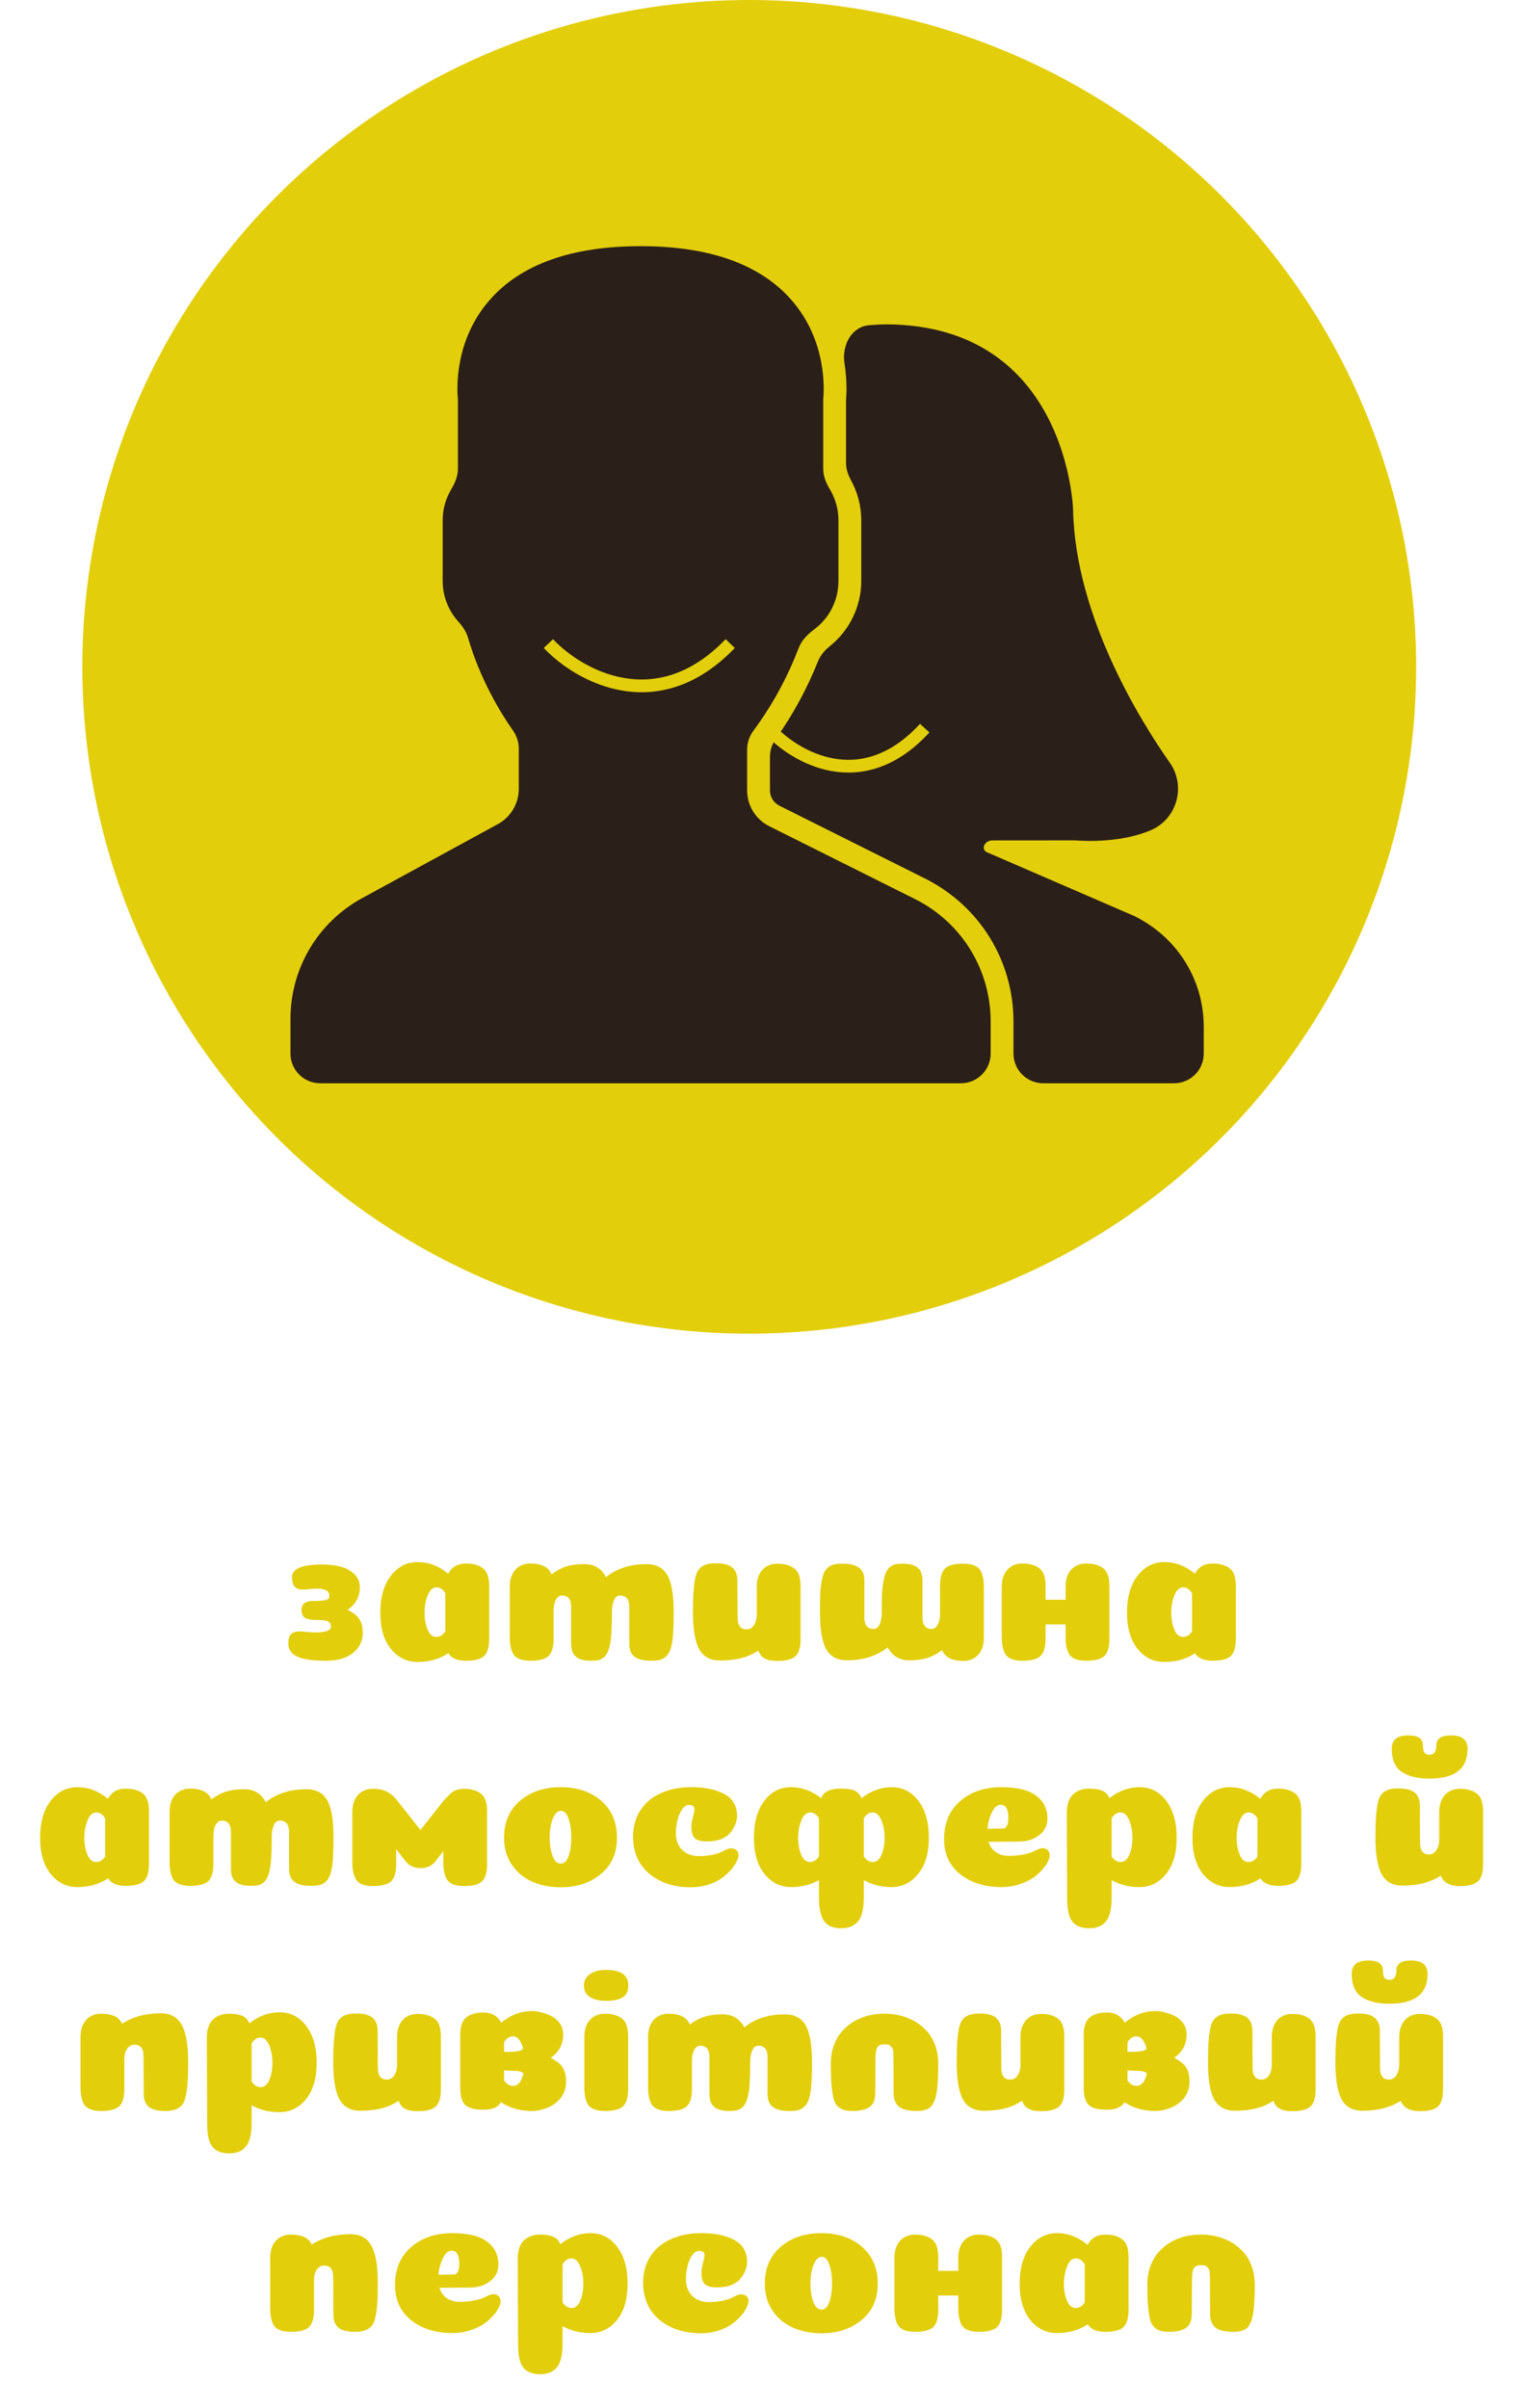 <svg width="359" height="567" viewBox="0 0 359 567" fill="none" xmlns="http://www.w3.org/2000/svg">
<path d="M77.518 375.64C77.518 375.96 77.486 376.184 77.422 376.312C77.326 376.472 76.99 376.616 76.414 376.744C75.838 376.872 74.942 376.936 73.726 376.936C71.902 376.936 70.99 377.624 70.99 379C70.99 379.928 71.262 380.568 71.806 380.92C72.35 381.24 73.278 381.4 74.59 381.4C75.23 381.4 75.774 381.432 76.222 381.496C76.638 381.528 76.974 381.608 77.23 381.736C77.486 381.896 77.662 382.072 77.758 382.264C77.854 382.456 77.902 382.696 77.902 382.984C77.902 383.88 76.686 384.328 74.254 384.328C73.806 384.328 73.166 384.296 72.334 384.232C71.47 384.136 70.83 384.088 70.414 384.088C69.614 384.088 68.99 384.296 68.542 384.712C68.094 385.096 67.87 385.864 67.87 387.016C67.87 388.36 68.574 389.368 69.982 390.04C71.358 390.68 73.662 391 76.894 391C79.486 391 81.55 390.392 83.086 389.176C84.622 387.96 85.39 386.376 85.39 384.424C85.39 383.464 85.262 382.664 85.006 382.024C84.75 381.352 84.382 380.808 83.902 380.392C83.422 379.944 82.734 379.48 81.838 379C83.758 377.688 84.718 375.912 84.718 373.672C84.718 372.104 83.966 370.824 82.462 369.832C80.99 368.84 78.75 368.344 75.742 368.344C71.07 368.344 68.734 369.336 68.734 371.32C68.734 373.272 69.534 374.248 71.134 374.248C71.454 374.248 71.982 374.216 72.718 374.152C73.454 374.056 74.03 374.008 74.446 374.008C76.494 374.008 77.518 374.552 77.518 375.64ZM98.308 391.288C95.78 391.288 93.684 390.264 92.02 388.216C90.356 386.136 89.524 383.304 89.524 379.72C89.524 376.072 90.34 373.176 91.972 371.032C93.636 368.856 95.748 367.768 98.308 367.768C100.9 367.768 103.3 368.68 105.508 370.504C106.372 368.904 107.764 368.104 109.684 368.104C111.412 368.104 112.756 368.488 113.716 369.256C114.676 369.992 115.156 371.368 115.156 373.384V385.864C115.156 387.784 114.756 389.128 113.956 389.896C113.156 390.632 111.748 391 109.732 391C107.62 391 106.228 390.408 105.556 389.224C103.508 390.6 101.092 391.288 98.308 391.288ZM104.836 375.112C104.292 374.184 103.588 373.72 102.724 373.72C101.892 373.72 101.22 374.328 100.708 375.544C100.196 376.76 99.94 378.152 99.94 379.72C99.94 381.192 100.18 382.504 100.66 383.656C101.14 384.808 101.812 385.384 102.676 385.384C103.572 385.384 104.292 384.952 104.836 384.088V375.112ZM148.133 378.328C148.133 376.536 147.413 375.64 145.973 375.64C145.333 375.64 144.853 376.008 144.533 376.744C144.213 377.48 144.053 378.408 144.053 379.528C144.053 381.224 144.021 382.632 143.957 383.752C143.925 384.872 143.829 385.88 143.669 386.776C143.509 387.672 143.317 388.376 143.093 388.888C142.869 389.4 142.565 389.832 142.181 390.184C141.797 390.504 141.365 390.728 140.885 390.856C140.405 390.952 139.797 391 139.061 391C137.941 391 137.029 390.84 136.325 390.52C135.653 390.2 135.173 389.752 134.885 389.176C134.597 388.6 134.453 387.88 134.453 387.016V378.328C134.453 376.536 133.733 375.64 132.293 375.64C131.717 375.64 131.237 375.976 130.853 376.648C130.501 377.288 130.325 378.136 130.325 379.192V385.864C130.325 387.784 129.925 389.128 129.125 389.896C128.325 390.632 126.917 391 124.901 391C123.013 391 121.717 390.568 121.013 389.704C120.341 388.808 120.005 387.352 120.005 385.336V373.528C120.005 371.896 120.437 370.584 121.301 369.592C122.197 368.6 123.381 368.104 124.853 368.104C127.477 368.104 129.141 368.952 129.845 370.648C131.061 369.752 132.245 369.128 133.397 368.776C134.581 368.424 135.957 368.248 137.525 368.248C139.893 368.248 141.605 369.272 142.661 371.32C142.821 371.192 142.981 371.064 143.141 370.936C145.605 369.144 148.629 368.248 152.213 368.248C154.485 368.248 156.117 369.112 157.109 370.84C158.101 372.568 158.597 375.464 158.597 379.528C158.597 381.224 158.565 382.632 158.501 383.752C158.469 384.872 158.373 385.88 158.213 386.776C158.053 387.672 157.845 388.376 157.589 388.888C157.365 389.4 157.029 389.832 156.581 390.184C156.165 390.504 155.685 390.728 155.141 390.856C154.629 390.952 153.973 391 153.173 391C151.957 391 150.965 390.84 150.197 390.52C149.461 390.2 148.933 389.752 148.613 389.176C148.293 388.6 148.133 387.88 148.133 387.016V378.328ZM173.634 380.872C173.634 382.696 174.338 383.608 175.746 383.608C176.226 383.608 176.642 383.464 176.994 383.176C177.378 382.856 177.666 382.424 177.858 381.88C178.05 381.336 178.146 380.712 178.146 380.008V373.576C178.146 372.488 178.338 371.544 178.722 370.744C179.106 369.912 179.666 369.272 180.402 368.824C181.138 368.376 182.002 368.152 182.994 368.152C184.722 368.152 186.066 368.536 187.026 369.304C187.986 370.04 188.466 371.416 188.466 373.432V385.912C188.466 387.864 188.066 389.208 187.266 389.944C186.466 390.68 185.058 391.048 183.042 391.048C182.178 391.048 181.442 390.968 180.834 390.808C180.226 390.616 179.73 390.344 179.346 389.992C178.994 389.64 178.722 389.176 178.53 388.6C177.218 389.464 175.826 390.072 174.354 390.424C172.914 390.776 171.298 390.952 169.506 390.952C167.234 390.952 165.602 390.072 164.61 388.312C163.618 386.52 163.122 383.592 163.122 379.528C163.122 377.512 163.17 375.88 163.266 374.632C163.362 373.352 163.506 372.264 163.698 371.368C163.922 370.44 164.242 369.752 164.658 369.304C165.106 368.856 165.618 368.536 166.194 368.344C166.802 368.152 167.586 368.056 168.546 368.056C170.338 368.056 171.618 368.392 172.386 369.064C173.186 369.736 173.586 370.744 173.586 372.088L173.634 380.872ZM203.49 372.136C203.49 371.272 203.33 370.552 203.01 369.976C202.69 369.4 202.146 368.952 201.378 368.632C200.642 368.312 199.666 368.152 198.45 368.152C197.65 368.152 196.978 368.2 196.434 368.296C195.922 368.424 195.442 368.648 194.994 368.968C194.578 369.32 194.242 369.752 193.986 370.264C193.762 370.776 193.57 371.48 193.41 372.376C193.25 373.272 193.138 374.28 193.074 375.4C193.042 376.52 193.026 377.928 193.026 379.624C193.026 383.688 193.522 386.584 194.514 388.312C195.506 390.04 197.138 390.904 199.41 390.904C202.994 390.904 206.018 390.008 208.482 388.216L208.962 387.832C210.018 389.88 211.73 390.904 214.098 390.904C215.666 390.904 217.026 390.728 218.178 390.376C219.362 390.024 220.562 389.4 221.778 388.504C222.482 390.2 224.146 391.048 226.77 391.048C228.242 391.048 229.426 390.552 230.322 389.56C231.186 388.568 231.618 387.256 231.618 385.624V373.816C231.618 371.8 231.282 370.344 230.61 369.448C229.906 368.584 228.61 368.152 226.722 368.152C224.706 368.152 223.298 368.52 222.498 369.256C221.698 370.024 221.298 371.368 221.298 373.288V379.96C221.298 381.016 221.106 381.88 220.722 382.552C220.37 383.192 219.906 383.512 219.33 383.512C217.89 383.512 217.17 382.616 217.17 380.824V372.136C217.17 371.272 217.026 370.552 216.738 369.976C216.45 369.4 215.97 368.952 215.298 368.632C214.594 368.312 213.682 368.152 212.562 368.152C211.826 368.152 211.218 368.2 210.738 368.296C210.258 368.424 209.826 368.648 209.442 368.968C209.058 369.32 208.754 369.752 208.53 370.264C208.306 370.776 208.114 371.48 207.954 372.376C207.794 373.272 207.682 374.28 207.618 375.4C207.586 376.52 207.57 377.928 207.57 379.624C207.57 380.744 207.41 381.672 207.09 382.408C206.77 383.144 206.29 383.512 205.65 383.512C204.21 383.512 203.49 382.616 203.49 380.824V372.136ZM259.727 369.256C258.767 368.488 257.423 368.104 255.695 368.104C254.223 368.104 253.039 368.6 252.143 369.592C251.279 370.584 250.847 371.896 250.847 373.528V376.648H246.143V373.384C246.143 371.368 245.663 369.992 244.703 369.256C243.743 368.488 242.399 368.104 240.671 368.104C239.199 368.104 238.015 368.6 237.119 369.592C236.255 370.584 235.823 371.896 235.823 373.528V385.336C235.823 387.352 236.159 388.808 236.831 389.704C237.535 390.568 238.831 391 240.719 391C242.735 391 244.143 390.632 244.943 389.896C245.743 389.128 246.143 387.784 246.143 385.864V382.456H250.847V385.336C250.847 387.352 251.183 388.808 251.855 389.704C252.559 390.568 253.855 391 255.743 391C257.759 391 259.167 390.632 259.967 389.896C260.767 389.128 261.167 387.784 261.167 385.864V373.384C261.167 371.368 260.687 369.992 259.727 369.256ZM274.089 391.288C271.561 391.288 269.465 390.264 267.801 388.216C266.137 386.136 265.305 383.304 265.305 379.72C265.305 376.072 266.121 373.176 267.753 371.032C269.417 368.856 271.529 367.768 274.089 367.768C276.681 367.768 279.081 368.68 281.289 370.504C282.153 368.904 283.545 368.104 285.465 368.104C287.193 368.104 288.537 368.488 289.497 369.256C290.457 369.992 290.937 371.368 290.937 373.384V385.864C290.937 387.784 290.537 389.128 289.737 389.896C288.937 390.632 287.529 391 285.513 391C283.401 391 282.009 390.408 281.337 389.224C279.289 390.6 276.873 391.288 274.089 391.288ZM280.617 375.112C280.073 374.184 279.369 373.72 278.505 373.72C277.673 373.72 277.001 374.328 276.489 375.544C275.977 376.76 275.721 378.152 275.721 379.72C275.721 381.192 275.961 382.504 276.441 383.656C276.921 384.808 277.593 385.384 278.457 385.384C279.353 385.384 280.073 384.952 280.617 384.088V375.112ZM18.222 444.288C15.694 444.288 13.598 443.264 11.934 441.216C10.27 439.136 9.438 436.304 9.438 432.72C9.438 429.072 10.254 426.176 11.886 424.032C13.55 421.856 15.662 420.768 18.222 420.768C20.814 420.768 23.214 421.68 25.422 423.504C26.286 421.904 27.678 421.104 29.598 421.104C31.326 421.104 32.67 421.488 33.63 422.256C34.59 422.992 35.07 424.368 35.07 426.384V438.864C35.07 440.784 34.67 442.128 33.87 442.896C33.07 443.632 31.662 444 29.646 444C27.534 444 26.142 443.408 25.47 442.224C23.422 443.6 21.006 444.288 18.222 444.288ZM24.75 428.112C24.206 427.184 23.502 426.72 22.638 426.72C21.806 426.72 21.134 427.328 20.622 428.544C20.11 429.76 19.854 431.152 19.854 432.72C19.854 434.192 20.094 435.504 20.574 436.656C21.054 437.808 21.726 438.384 22.59 438.384C23.486 438.384 24.206 437.952 24.75 437.088V428.112ZM68.047 431.328C68.047 429.536 67.327 428.64 65.887 428.64C65.247 428.64 64.767 429.008 64.447 429.744C64.127 430.48 63.967 431.408 63.967 432.528C63.967 434.224 63.935 435.632 63.871 436.752C63.839 437.872 63.743 438.88 63.583 439.776C63.423 440.672 63.231 441.376 63.007 441.888C62.783 442.4 62.479 442.832 62.095 443.184C61.711 443.504 61.279 443.728 60.799 443.856C60.319 443.952 59.711 444 58.975 444C57.855 444 56.943 443.84 56.239 443.52C55.567 443.2 55.087 442.752 54.799 442.176C54.511 441.6 54.367 440.88 54.367 440.016V431.328C54.367 429.536 53.647 428.64 52.207 428.64C51.631 428.64 51.151 428.976 50.767 429.648C50.415 430.288 50.239 431.136 50.239 432.192V438.864C50.239 440.784 49.839 442.128 49.039 442.896C48.239 443.632 46.831 444 44.815 444C42.927 444 41.631 443.568 40.927 442.704C40.255 441.808 39.919 440.352 39.919 438.336V426.528C39.919 424.896 40.351 423.584 41.215 422.592C42.111 421.6 43.295 421.104 44.767 421.104C47.391 421.104 49.055 421.952 49.759 423.648C50.975 422.752 52.159 422.128 53.311 421.776C54.495 421.424 55.871 421.248 57.439 421.248C59.807 421.248 61.519 422.272 62.575 424.32C62.735 424.192 62.895 424.064 63.055 423.936C65.519 422.144 68.543 421.248 72.127 421.248C74.399 421.248 76.031 422.112 77.023 423.84C78.015 425.568 78.511 428.464 78.511 432.528C78.511 434.224 78.479 435.632 78.415 436.752C78.383 437.872 78.287 438.88 78.127 439.776C77.967 440.672 77.759 441.376 77.503 441.888C77.279 442.4 76.943 442.832 76.495 443.184C76.079 443.504 75.599 443.728 75.055 443.856C74.543 443.952 73.887 444 73.087 444C71.871 444 70.879 443.84 70.111 443.52C69.375 443.2 68.847 442.752 68.527 442.176C68.207 441.6 68.047 440.88 68.047 440.016V431.328ZM113.228 422.304C112.268 421.536 110.924 421.152 109.196 421.152C107.724 421.152 106.556 421.648 105.692 422.64L105.452 422.928C104.94 423.312 104.3 424.032 103.532 425.088L98.972 430.848L94.364 424.992C93.948 424.448 93.58 423.984 93.26 423.6C92.94 423.216 92.62 422.896 92.3 422.64L91.916 422.352L91.82 422.304C90.86 421.536 89.516 421.152 87.788 421.152C86.316 421.152 85.132 421.648 84.236 422.64C83.372 423.632 82.94 424.944 82.94 426.576V438.384C82.94 440.4 83.292 441.856 83.996 442.752C84.668 443.616 85.948 444.048 87.836 444.048C89.852 444.048 91.26 443.68 92.06 442.944C92.86 442.176 93.26 440.832 93.26 438.912V435.36L95.372 438.096C96.236 439.216 97.42 439.792 98.924 439.824C100.524 439.856 101.756 439.28 102.62 438.096L104.348 435.84V438.384C104.348 440.4 104.7 441.856 105.404 442.752C106.076 443.616 107.356 444.048 109.244 444.048C111.26 444.048 112.668 443.68 113.468 442.944C114.268 442.176 114.668 440.832 114.668 438.912V426.432C114.668 424.416 114.188 423.04 113.228 422.304ZM134.493 432.624C134.493 430.96 134.285 429.504 133.869 428.256C133.453 426.976 132.845 426.336 132.045 426.336C131.501 426.336 131.021 426.656 130.605 427.296C130.189 427.936 129.885 428.72 129.693 429.648C129.501 430.576 129.405 431.568 129.405 432.624C129.405 434.256 129.629 435.696 130.077 436.944C130.525 438.16 131.165 438.768 131.997 438.768C132.829 438.768 133.453 438.16 133.869 436.944C134.285 435.728 134.493 434.288 134.493 432.624ZM131.997 444.336C129.501 444.336 127.245 443.888 125.229 442.992C123.245 442.096 121.645 440.752 120.429 438.96C119.245 437.168 118.653 435.072 118.653 432.672C118.653 429.024 119.901 426.128 122.397 423.984C124.893 421.84 128.093 420.768 131.997 420.768C135.901 420.768 139.085 421.84 141.549 423.984C144.013 426.128 145.245 429.024 145.245 432.672C145.245 436.288 143.981 439.136 141.453 441.216C138.957 443.296 135.805 444.336 131.997 444.336ZM163.479 426.048C163.479 425.312 163.063 424.944 162.231 424.944C161.623 424.944 161.079 425.28 160.599 425.952C160.119 426.624 159.751 427.472 159.495 428.496C159.239 429.488 159.111 430.528 159.111 431.616C159.111 433.216 159.591 434.512 160.551 435.504C161.543 436.496 162.871 436.992 164.535 436.992C166.167 436.992 167.575 436.8 168.759 436.416C169.239 436.288 169.815 436.048 170.487 435.696C171.191 435.344 171.687 435.168 171.975 435.168C172.423 435.168 172.791 435.248 173.079 435.408C173.367 435.568 173.559 435.76 173.655 435.984C173.783 436.208 173.847 436.448 173.847 436.704C173.847 437.152 173.687 437.696 173.367 438.336C173.079 438.976 172.615 439.648 171.975 440.352C171.335 441.056 170.583 441.712 169.719 442.32C168.887 442.896 167.847 443.376 166.599 443.76C165.351 444.144 164.039 444.336 162.663 444.336C158.695 444.336 155.431 443.28 152.871 441.168C150.311 439.024 149.031 436.096 149.031 432.384C149.031 430.016 149.607 427.952 150.759 426.192C151.943 424.4 153.559 423.056 155.607 422.16C157.655 421.232 160.007 420.768 162.663 420.768C165.191 420.768 167.271 421.072 168.903 421.68C170.567 422.256 171.751 423.04 172.455 424.032C173.159 425.024 173.51 426.208 173.51 427.584C173.51 428.192 173.383 428.816 173.127 429.456C172.903 430.096 172.535 430.736 172.023 431.376C171.543 432.016 170.823 432.544 169.863 432.96C168.903 433.344 167.783 433.536 166.503 433.536C165.927 433.536 165.447 433.504 165.063 433.44C164.711 433.376 164.327 433.248 163.911 433.056C163.527 432.832 163.239 432.48 163.047 432C162.855 431.52 162.759 430.912 162.759 430.176C162.759 429.536 162.871 428.768 163.095 427.872C163.351 426.944 163.479 426.336 163.479 426.048ZM207.525 436.656C207.045 437.808 206.357 438.384 205.461 438.384C204.597 438.384 203.893 437.936 203.349 437.04V428.112C203.893 427.184 204.597 426.72 205.461 426.72C206.293 426.72 206.965 427.328 207.477 428.544C207.989 429.76 208.245 431.152 208.245 432.72C208.245 434.192 208.005 435.504 207.525 436.656ZM190.629 438.384C189.765 438.384 189.093 437.808 188.613 436.656C188.133 435.504 187.893 434.192 187.893 432.72C187.893 431.152 188.149 429.76 188.661 428.544C189.173 427.328 189.845 426.72 190.677 426.72C191.541 426.72 192.245 427.168 192.789 428.064V431.808V437.04C192.245 437.936 191.525 438.384 190.629 438.384ZM216.213 423.984C214.581 421.84 212.485 420.768 209.925 420.768C207.397 420.768 205.029 421.632 202.821 423.36C202.437 422.464 201.861 421.856 201.093 421.536C200.325 421.248 199.317 421.104 198.069 421.104H197.685C196.597 421.136 195.717 421.296 195.045 421.584C194.277 421.872 193.701 422.464 193.317 423.36C191.109 421.632 188.741 420.768 186.213 420.768C183.653 420.768 181.557 421.84 179.925 423.984C178.293 426.128 177.477 429.04 177.477 432.72C177.477 436.304 178.309 439.136 179.973 441.216C181.637 443.264 183.733 444.288 186.261 444.288C188.693 444.288 190.869 443.744 192.789 442.656V446.784C192.789 448.128 192.901 449.264 193.125 450.192C193.349 451.184 193.685 451.952 194.133 452.496C194.869 453.392 195.989 453.888 197.493 453.984H197.829H198.069C199.829 453.984 201.157 453.424 202.053 452.304C202.917 451.216 203.349 449.376 203.349 446.784V442.656C205.269 443.744 207.445 444.288 209.877 444.288C212.405 444.288 214.501 443.248 216.165 441.168C217.829 439.12 218.661 436.304 218.661 432.72C218.661 429.04 217.845 426.128 216.213 423.984ZM235.736 444.288C231.832 444.288 228.6 443.28 226.04 441.264C223.512 439.248 222.248 436.496 222.248 433.008C222.248 429.232 223.496 426.256 225.992 424.08C228.52 421.872 231.768 420.768 235.736 420.768C239.48 420.768 242.216 421.44 243.944 422.784C245.704 424.096 246.584 425.904 246.584 428.208C246.584 428.656 246.52 429.088 246.392 429.504C246.296 429.92 246.12 430.336 245.864 430.752C245.64 431.136 245.32 431.504 244.904 431.856C244.52 432.176 244.072 432.48 243.56 432.768C243.048 433.024 242.44 433.232 241.736 433.392C241.032 433.52 240.28 433.584 239.48 433.584L232.712 433.632C233.032 434.656 233.608 435.472 234.44 436.08C235.272 436.656 236.328 436.944 237.608 436.944C238.984 436.944 240.392 436.768 241.832 436.416C242.44 436.256 243.096 436 243.8 435.648C244.536 435.296 245.064 435.12 245.384 435.12C245.928 435.12 246.344 435.28 246.632 435.6C246.952 435.92 247.112 436.32 247.112 436.8C247.112 437.376 246.856 438.08 246.344 438.912C245.832 439.712 245.112 440.528 244.184 441.36C243.288 442.16 242.088 442.848 240.584 443.424C239.08 444 237.464 444.288 235.736 444.288ZM232.472 430.56C234.68 430.528 235.88 430.512 236.072 430.512C236.552 430.512 236.904 430.224 237.128 429.648C237.288 429.232 237.368 428.656 237.368 427.92C237.368 425.904 236.76 424.896 235.544 424.896C235.096 424.896 234.648 425.136 234.2 425.616C233.784 426.096 233.416 426.784 233.096 427.68C232.776 428.544 232.568 429.504 232.472 430.56ZM261.691 446.784C261.691 449.376 261.259 451.216 260.395 452.304C259.531 453.424 258.203 453.984 256.411 453.984C254.619 453.984 253.307 453.472 252.475 452.448C251.643 451.456 251.227 449.68 251.227 447.12L251.131 426.864C251.131 424.88 251.611 423.424 252.571 422.496C253.531 421.568 254.811 421.104 256.411 421.104C257.659 421.104 258.667 421.264 259.435 421.584C260.203 421.872 260.779 422.464 261.163 423.36C263.371 421.632 265.739 420.768 268.267 420.768C270.827 420.768 272.923 421.84 274.555 423.984C276.187 426.128 277.003 429.04 277.003 432.72C277.003 436.304 276.171 439.136 274.507 441.216C272.843 443.264 270.747 444.288 268.219 444.288C265.787 444.288 263.611 443.744 261.691 442.656V446.784ZM261.691 437.04C262.235 437.936 262.955 438.384 263.851 438.384C264.715 438.384 265.387 437.808 265.867 436.656C266.347 435.504 266.587 434.192 266.587 432.72C266.587 431.152 266.331 429.76 265.819 428.544C265.307 427.328 264.635 426.72 263.803 426.72C262.939 426.72 262.235 427.184 261.691 428.112V437.04ZM289.488 444.288C286.96 444.288 284.864 443.264 283.2 441.216C281.536 439.136 280.704 436.304 280.704 432.72C280.704 429.072 281.52 426.176 283.152 424.032C284.816 421.856 286.928 420.768 289.488 420.768C292.08 420.768 294.48 421.68 296.688 423.504C297.552 421.904 298.944 421.104 300.864 421.104C302.592 421.104 303.936 421.488 304.896 422.256C305.856 422.992 306.336 424.368 306.336 426.384V438.864C306.336 440.784 305.936 442.128 305.135 442.896C304.336 443.632 302.928 444 300.912 444C298.8 444 297.408 443.408 296.736 442.224C294.688 443.6 292.272 444.288 289.488 444.288ZM296.016 428.112C295.472 427.184 294.768 426.72 293.904 426.72C293.072 426.72 292.4 427.328 291.888 428.544C291.376 429.76 291.12 431.152 291.12 432.72C291.12 434.192 291.36 435.504 291.84 436.656C292.32 437.808 292.992 438.384 293.856 438.384C294.752 438.384 295.472 437.952 296.016 437.088V428.112ZM334.298 433.872C334.298 435.696 335.002 436.608 336.41 436.608C337.114 436.608 337.69 436.272 338.138 435.6C338.586 434.928 338.81 434.064 338.81 433.008V426.576C338.81 425.776 338.922 425.04 339.146 424.368C339.37 423.696 339.69 423.12 340.106 422.64C340.522 422.16 341.034 421.792 341.642 421.536C342.25 421.28 342.922 421.152 343.658 421.152C345.386 421.152 346.73 421.536 347.69 422.304C348.65 423.04 349.13 424.416 349.13 426.432V438.912C349.13 440.864 348.73 442.208 347.93 442.944C347.13 443.68 345.722 444.048 343.706 444.048C341.274 444.048 339.77 443.232 339.194 441.6C336.762 443.168 333.754 443.952 330.17 443.952C327.898 443.952 326.266 443.072 325.274 441.312C324.282 439.52 323.786 436.592 323.786 432.528C323.786 430.512 323.834 428.88 323.93 427.632C324.026 426.352 324.17 425.264 324.362 424.368C324.586 423.44 324.906 422.752 325.322 422.304C325.77 421.856 326.282 421.536 326.858 421.344C327.466 421.152 328.25 421.056 329.21 421.056C331.002 421.056 332.282 421.392 333.05 422.064C333.85 422.736 334.25 423.744 334.25 425.088L334.298 433.872ZM336.554 413.136C337.61 413.136 338.138 412.384 338.138 410.88C338.138 409.344 339.29 408.576 341.594 408.576C344.186 408.576 345.482 409.632 345.482 411.744C345.482 416.416 342.506 418.752 336.554 418.752C333.738 418.752 331.546 418.224 329.978 417.168C328.41 416.112 327.626 414.304 327.626 411.744C327.626 409.632 328.922 408.576 331.514 408.576C333.818 408.576 334.97 409.344 334.97 410.88C334.97 411.648 335.082 412.224 335.306 412.608C335.53 412.96 335.946 413.136 336.554 413.136ZM33.788 484.088C33.788 482.296 33.084 481.4 31.676 481.4C31.004 481.4 30.444 481.688 29.996 482.264C29.58 482.808 29.34 483.544 29.276 484.472V491.864C29.276 493.816 28.876 495.16 28.076 495.896C27.276 496.632 25.868 497 23.852 497C21.964 497 20.668 496.568 19.964 495.704C19.292 494.808 18.956 493.352 18.956 491.336V479.528C18.956 477.896 19.388 476.584 20.252 475.592C21.148 474.6 22.332 474.104 23.804 474.104C25.02 474.104 26.044 474.28 26.876 474.632C27.708 474.984 28.332 475.592 28.748 476.456C31.244 474.824 34.284 474.008 37.868 474.008C40.14 474.008 41.772 474.904 42.764 476.696C43.788 478.488 44.3 481.432 44.3 485.528C44.3 487.544 44.252 489.192 44.156 490.472C44.06 491.72 43.9 492.808 43.676 493.736C43.484 494.632 43.164 495.304 42.716 495.752C42.268 496.2 41.74 496.52 41.132 496.712C40.556 496.904 39.804 497 38.876 497C37.084 497 35.788 496.664 34.988 495.992C34.22 495.32 33.836 494.328 33.836 493.016L33.788 484.088ZM59.238 499.784C59.238 502.376 58.806 504.216 57.942 505.304C57.078 506.424 55.75 506.984 53.958 506.984C52.166 506.984 50.854 506.472 50.022 505.448C49.19 504.456 48.774 502.68 48.774 500.12L48.678 479.864C48.678 477.88 49.158 476.424 50.118 475.496C51.078 474.568 52.358 474.104 53.958 474.104C55.206 474.104 56.214 474.264 56.982 474.584C57.75 474.872 58.326 475.464 58.71 476.36C60.918 474.632 63.286 473.768 65.814 473.768C68.374 473.768 70.47 474.84 72.102 476.984C73.734 479.128 74.55 482.04 74.55 485.72C74.55 489.304 73.718 492.136 72.054 494.216C70.39 496.264 68.294 497.288 65.766 497.288C63.334 497.288 61.158 496.744 59.238 495.656V499.784ZM59.238 490.04C59.782 490.936 60.502 491.384 61.398 491.384C62.262 491.384 62.934 490.808 63.414 489.656C63.894 488.504 64.134 487.192 64.134 485.72C64.134 484.152 63.878 482.76 63.366 481.544C62.854 480.328 62.182 479.72 61.35 479.72C60.486 479.72 59.782 480.184 59.238 481.112V490.04ZM88.954 486.872C88.954 488.696 89.658 489.608 91.066 489.608C91.546 489.608 91.962 489.464 92.314 489.176C92.698 488.856 92.986 488.424 93.178 487.88C93.37 487.336 93.466 486.712 93.466 486.008V479.576C93.466 478.488 93.658 477.544 94.042 476.744C94.426 475.912 94.986 475.272 95.722 474.824C96.458 474.376 97.322 474.152 98.314 474.152C100.042 474.152 101.386 474.536 102.346 475.304C103.306 476.04 103.786 477.416 103.786 479.432V491.912C103.786 493.864 103.386 495.208 102.586 495.944C101.786 496.68 100.378 497.048 98.362 497.048C97.498 497.048 96.762 496.968 96.154 496.808C95.546 496.616 95.05 496.344 94.666 495.992C94.314 495.64 94.042 495.176 93.85 494.6C92.538 495.464 91.146 496.072 89.674 496.424C88.234 496.776 86.618 496.952 84.826 496.952C82.554 496.952 80.922 496.072 79.93 494.312C78.938 492.52 78.442 489.592 78.442 485.528C78.442 483.512 78.49 481.88 78.586 480.632C78.682 479.352 78.826 478.264 79.018 477.368C79.242 476.44 79.562 475.752 79.978 475.304C80.426 474.856 80.938 474.536 81.514 474.344C82.122 474.152 82.906 474.056 83.866 474.056C85.658 474.056 86.938 474.392 87.706 475.064C88.506 475.736 88.906 476.744 88.906 478.088L88.954 486.872ZM120.826 491.096C119.93 491.096 119.21 490.664 118.666 489.8V487.4C119.114 487.496 119.642 487.544 120.25 487.544C120.89 487.544 121.418 487.56 121.834 487.592C122.282 487.656 122.634 487.752 122.89 487.88C123.018 487.976 123.13 488.072 123.226 488.168C123.13 488.584 123.002 488.984 122.842 489.368C122.362 490.52 121.69 491.096 120.826 491.096ZM120.778 479.432C121.61 479.432 122.282 480.04 122.794 481.256C122.922 481.544 123.034 481.864 123.13 482.216C123.098 482.312 123.066 482.392 123.034 482.456C122.97 482.616 122.65 482.76 122.074 482.888C121.498 483.016 120.602 483.08 119.386 483.08C119.13 483.08 118.89 483.08 118.666 483.08V480.824C119.21 479.896 119.914 479.432 120.778 479.432ZM132.874 487.592C132.618 486.92 132.25 486.36 131.77 485.912C131.258 485.464 130.554 484.984 129.658 484.472C131.61 483.128 132.586 481.288 132.586 478.952C132.586 477.32 131.834 475.992 130.33 474.968C129.658 474.52 128.826 474.168 127.834 473.912C127.002 473.624 126.122 473.48 125.194 473.48C122.602 473.48 120.202 474.392 117.994 476.216C117.13 474.616 115.738 473.816 113.818 473.816C112.09 473.816 110.746 474.2 109.786 474.968C108.826 475.704 108.346 477.08 108.346 479.096V491.576C108.346 493.496 108.746 494.84 109.546 495.608C110.346 496.344 111.754 496.712 113.77 496.712C115.882 496.712 117.274 496.12 117.946 494.936C119.994 496.312 122.41 497 125.194 497C126.154 497 127.05 496.856 127.882 496.568C129.066 496.248 130.074 495.736 130.906 495.032C132.474 493.784 133.258 492.152 133.258 490.136C133.258 489.112 133.13 488.264 132.874 487.592ZM137.455 467.432C137.455 466.376 137.903 465.512 138.799 464.84C139.727 464.136 141.023 463.784 142.687 463.784C146.175 463.784 147.919 465 147.919 467.432C147.919 468.776 147.471 469.72 146.575 470.264C145.711 470.808 144.415 471.08 142.687 471.08C141.183 471.08 139.935 470.792 138.943 470.216C137.951 469.64 137.455 468.712 137.455 467.432ZM147.871 491.864C147.871 493.784 147.471 495.128 146.671 495.896C145.871 496.632 144.463 497 142.447 497C140.559 497 139.263 496.568 138.559 495.704C137.887 494.808 137.551 493.352 137.551 491.336V479.528C137.551 477.896 137.983 476.584 138.847 475.592C139.743 474.6 140.927 474.104 142.399 474.104C144.127 474.104 145.471 474.488 146.431 475.256C147.391 475.992 147.871 477.368 147.871 479.384V491.864ZM180.688 484.328C180.688 482.536 179.968 481.64 178.528 481.64C177.888 481.64 177.408 482.008 177.088 482.744C176.768 483.48 176.608 484.408 176.608 485.528C176.608 487.224 176.576 488.632 176.512 489.752C176.48 490.872 176.384 491.88 176.224 492.776C176.064 493.672 175.872 494.376 175.648 494.888C175.424 495.4 175.12 495.832 174.736 496.184C174.352 496.504 173.92 496.728 173.44 496.856C172.96 496.952 172.352 497 171.616 497C170.496 497 169.584 496.84 168.88 496.52C168.208 496.2 167.728 495.752 167.44 495.176C167.152 494.6 167.008 493.88 167.008 493.016V484.328C167.008 482.536 166.288 481.64 164.848 481.64C164.272 481.64 163.792 481.976 163.408 482.648C163.056 483.288 162.88 484.136 162.88 485.192V491.864C162.88 493.784 162.48 495.128 161.68 495.896C160.88 496.632 159.472 497 157.456 497C155.568 497 154.272 496.568 153.568 495.704C152.896 494.808 152.56 493.352 152.56 491.336V479.528C152.56 477.896 152.992 476.584 153.856 475.592C154.752 474.6 155.936 474.104 157.408 474.104C160.032 474.104 161.696 474.952 162.4 476.648C163.616 475.752 164.8 475.128 165.952 474.776C167.136 474.424 168.512 474.248 170.08 474.248C172.448 474.248 174.16 475.272 175.216 477.32C175.376 477.192 175.536 477.064 175.696 476.936C178.16 475.144 181.184 474.248 184.768 474.248C187.04 474.248 188.672 475.112 189.664 476.84C190.656 478.568 191.152 481.464 191.152 485.528C191.152 487.224 191.12 488.632 191.056 489.752C191.024 490.872 190.928 491.88 190.768 492.776C190.608 493.672 190.4 494.376 190.144 494.888C189.92 495.4 189.584 495.832 189.136 496.184C188.72 496.504 188.24 496.728 187.696 496.856C187.184 496.952 186.528 497 185.728 497C184.512 497 183.52 496.84 182.752 496.52C182.016 496.2 181.488 495.752 181.168 495.176C180.848 494.6 180.688 493.88 180.688 493.016V484.328ZM208.253 481.304C208.605 481.304 208.909 481.336 209.165 481.4C209.389 481.464 209.565 481.592 209.693 481.784C209.853 481.944 209.981 482.104 210.077 482.264C210.173 482.424 210.237 482.68 210.269 483.032C210.301 483.384 210.317 483.672 210.317 483.896V485.048L210.365 492.728C210.365 494.2 210.781 495.288 211.613 495.992C212.445 496.664 213.853 497 215.837 497C217.245 497 218.301 496.712 219.005 496.136C219.677 495.528 220.157 494.472 220.445 492.968C220.733 491.432 220.877 489.096 220.877 485.96C220.877 484.232 220.605 482.68 220.061 481.304C219.517 479.928 218.813 478.808 217.949 477.944C217.085 477.048 216.093 476.296 214.973 475.688C213.821 475.112 212.685 474.696 211.565 474.44C210.445 474.216 209.325 474.104 208.205 474.104C207.053 474.104 205.917 474.216 204.797 474.44C203.677 474.696 202.557 475.112 201.437 475.688C200.317 476.296 199.341 477.048 198.509 477.944C197.645 478.808 196.941 479.928 196.397 481.304C195.853 482.68 195.581 484.232 195.581 485.96C195.581 487.848 195.629 489.4 195.725 490.616C195.821 491.864 195.965 492.92 196.157 493.784C196.349 494.68 196.653 495.336 197.069 495.752C197.485 496.2 197.965 496.52 198.509 496.712C199.053 496.904 199.757 497 200.621 497C201.965 497 203.037 496.84 203.837 496.52C204.637 496.2 205.213 495.736 205.565 495.128C205.885 494.52 206.045 493.72 206.045 492.728L206.093 485C206.093 483.592 206.221 482.632 206.477 482.12C206.733 481.576 207.325 481.304 208.253 481.304ZM235.72 486.872C235.72 488.696 236.424 489.608 237.832 489.608C238.312 489.608 238.728 489.464 239.08 489.176C239.464 488.856 239.752 488.424 239.944 487.88C240.136 487.336 240.232 486.712 240.232 486.008V479.576C240.232 478.488 240.424 477.544 240.808 476.744C241.192 475.912 241.752 475.272 242.488 474.824C243.224 474.376 244.088 474.152 245.08 474.152C246.808 474.152 248.152 474.536 249.112 475.304C250.072 476.04 250.552 477.416 250.552 479.432V491.912C250.552 493.864 250.152 495.208 249.352 495.944C248.552 496.68 247.144 497.048 245.128 497.048C244.264 497.048 243.528 496.968 242.92 496.808C242.312 496.616 241.816 496.344 241.432 495.992C241.08 495.64 240.808 495.176 240.616 494.6C239.304 495.464 237.912 496.072 236.44 496.424C235 496.776 233.384 496.952 231.592 496.952C229.32 496.952 227.688 496.072 226.696 494.312C225.704 492.52 225.208 489.592 225.208 485.528C225.208 483.512 225.256 481.88 225.352 480.632C225.448 479.352 225.592 478.264 225.784 477.368C226.008 476.44 226.328 475.752 226.744 475.304C227.192 474.856 227.704 474.536 228.28 474.344C228.888 474.152 229.672 474.056 230.632 474.056C232.424 474.056 233.704 474.392 234.472 475.064C235.272 475.736 235.672 476.744 235.672 478.088L235.72 486.872ZM267.592 491.096C266.696 491.096 265.976 490.664 265.432 489.8V487.4C265.88 487.496 266.408 487.544 267.016 487.544C267.656 487.544 268.184 487.56 268.6 487.592C269.048 487.656 269.4 487.752 269.656 487.88C269.784 487.976 269.896 488.072 269.992 488.168C269.896 488.584 269.768 488.984 269.608 489.368C269.128 490.52 268.456 491.096 267.592 491.096ZM267.544 479.432C268.376 479.432 269.048 480.04 269.56 481.256C269.688 481.544 269.8 481.864 269.896 482.216C269.864 482.312 269.832 482.392 269.8 482.456C269.736 482.616 269.416 482.76 268.84 482.888C268.264 483.016 267.368 483.08 266.152 483.08C265.896 483.08 265.656 483.08 265.432 483.08V480.824C265.976 479.896 266.68 479.432 267.544 479.432ZM279.64 487.592C279.384 486.92 279.016 486.36 278.536 485.912C278.024 485.464 277.32 484.984 276.424 484.472C278.376 483.128 279.352 481.288 279.352 478.952C279.352 477.32 278.6 475.992 277.096 474.968C276.424 474.52 275.592 474.168 274.6 473.912C273.768 473.624 272.888 473.48 271.96 473.48C269.368 473.48 266.968 474.392 264.76 476.216C263.896 474.616 262.504 473.816 260.584 473.816C258.856 473.816 257.512 474.2 256.552 474.968C255.592 475.704 255.112 477.08 255.112 479.096V491.576C255.112 493.496 255.512 494.84 256.312 495.608C257.112 496.344 258.52 496.712 260.536 496.712C262.648 496.712 264.04 496.12 264.712 494.936C266.76 496.312 269.176 497 271.96 497C272.92 497 273.816 496.856 274.648 496.568C275.832 496.248 276.84 495.736 277.672 495.032C279.24 493.784 280.024 492.152 280.024 490.136C280.024 489.112 279.896 488.264 279.64 487.592ZM294.876 486.872C294.876 488.696 295.58 489.608 296.988 489.608C297.468 489.608 297.884 489.464 298.236 489.176C298.62 488.856 298.908 488.424 299.1 487.88C299.292 487.336 299.388 486.712 299.388 486.008V479.576C299.388 478.488 299.58 477.544 299.964 476.744C300.348 475.912 300.908 475.272 301.644 474.824C302.38 474.376 303.244 474.152 304.236 474.152C305.964 474.152 307.308 474.536 308.268 475.304C309.228 476.04 309.708 477.416 309.708 479.432V491.912C309.708 493.864 309.308 495.208 308.508 495.944C307.708 496.68 306.3 497.048 304.284 497.048C303.42 497.048 302.684 496.968 302.076 496.808C301.468 496.616 300.972 496.344 300.588 495.992C300.236 495.64 299.964 495.176 299.772 494.6C298.46 495.464 297.068 496.072 295.596 496.424C294.156 496.776 292.54 496.952 290.748 496.952C288.476 496.952 286.844 496.072 285.852 494.312C284.86 492.52 284.364 489.592 284.364 485.528C284.364 483.512 284.412 481.88 284.508 480.632C284.604 479.352 284.748 478.264 284.94 477.368C285.164 476.44 285.484 475.752 285.9 475.304C286.348 474.856 286.86 474.536 287.436 474.344C288.044 474.152 288.828 474.056 289.788 474.056C291.58 474.056 292.86 474.392 293.628 475.064C294.428 475.736 294.828 476.744 294.828 478.088L294.876 486.872ZM324.876 486.872C324.876 488.696 325.58 489.608 326.988 489.608C327.692 489.608 328.268 489.272 328.716 488.6C329.164 487.928 329.388 487.064 329.388 486.008V479.576C329.388 478.776 329.5 478.04 329.724 477.368C329.948 476.696 330.268 476.12 330.684 475.64C331.1 475.16 331.612 474.792 332.22 474.536C332.828 474.28 333.5 474.152 334.236 474.152C335.964 474.152 337.308 474.536 338.268 475.304C339.228 476.04 339.708 477.416 339.708 479.432V491.912C339.708 493.864 339.308 495.208 338.508 495.944C337.708 496.68 336.3 497.048 334.284 497.048C331.852 497.048 330.348 496.232 329.772 494.6C327.34 496.168 324.332 496.952 320.748 496.952C318.476 496.952 316.844 496.072 315.852 494.312C314.86 492.52 314.364 489.592 314.364 485.528C314.364 483.512 314.412 481.88 314.508 480.632C314.604 479.352 314.748 478.264 314.94 477.368C315.164 476.44 315.484 475.752 315.9 475.304C316.348 474.856 316.86 474.536 317.436 474.344C318.044 474.152 318.828 474.056 319.788 474.056C321.58 474.056 322.86 474.392 323.628 475.064C324.428 475.736 324.828 476.744 324.828 478.088L324.876 486.872ZM327.132 466.136C328.188 466.136 328.716 465.384 328.716 463.88C328.716 462.344 329.868 461.576 332.172 461.576C334.764 461.576 336.06 462.632 336.06 464.744C336.06 469.416 333.084 471.752 327.132 471.752C324.316 471.752 322.124 471.224 320.556 470.168C318.988 469.112 318.204 467.304 318.204 464.744C318.204 462.632 319.5 461.576 322.092 461.576C324.396 461.576 325.548 462.344 325.548 463.88C325.548 464.648 325.66 465.224 325.884 465.608C326.108 465.96 326.524 466.136 327.132 466.136ZM78.436 536.088C78.436 534.296 77.732 533.4 76.324 533.4C75.652 533.4 75.092 533.688 74.644 534.264C74.228 534.808 73.988 535.544 73.924 536.472V543.864C73.924 545.816 73.524 547.16 72.724 547.896C71.924 548.632 70.516 549 68.5 549C66.612 549 65.316 548.568 64.612 547.704C63.94 546.808 63.604 545.352 63.604 543.336V531.528C63.604 529.896 64.036 528.584 64.9 527.592C65.796 526.6 66.98 526.104 68.452 526.104C69.668 526.104 70.692 526.28 71.524 526.632C72.356 526.984 72.98 527.592 73.396 528.456C75.892 526.824 78.932 526.008 82.516 526.008C84.788 526.008 86.42 526.904 87.412 528.696C88.436 530.488 88.948 533.432 88.948 537.528C88.948 539.544 88.9 541.192 88.804 542.472C88.708 543.72 88.548 544.808 88.324 545.736C88.132 546.632 87.812 547.304 87.364 547.752C86.916 548.2 86.388 548.52 85.78 548.712C85.204 548.904 84.452 549 83.524 549C81.732 549 80.436 548.664 79.636 547.992C78.868 547.32 78.484 546.328 78.484 545.016L78.436 536.088ZM106.478 549.288C102.574 549.288 99.342 548.28 96.782 546.264C94.254 544.248 92.99 541.496 92.99 538.008C92.99 534.232 94.238 531.256 96.734 529.08C99.262 526.872 102.51 525.768 106.478 525.768C110.222 525.768 112.958 526.44 114.686 527.784C116.446 529.096 117.326 530.904 117.326 533.208C117.326 533.656 117.262 534.088 117.134 534.504C117.038 534.92 116.862 535.336 116.606 535.752C116.382 536.136 116.062 536.504 115.646 536.856C115.262 537.176 114.814 537.48 114.302 537.768C113.79 538.024 113.182 538.232 112.478 538.392C111.774 538.52 111.022 538.584 110.222 538.584L103.454 538.632C103.774 539.656 104.35 540.472 105.182 541.08C106.014 541.656 107.07 541.944 108.35 541.944C109.726 541.944 111.134 541.768 112.574 541.416C113.182 541.256 113.838 541 114.542 540.648C115.278 540.296 115.806 540.12 116.126 540.12C116.67 540.12 117.086 540.28 117.374 540.6C117.694 540.92 117.854 541.32 117.854 541.8C117.854 542.376 117.598 543.08 117.086 543.912C116.574 544.712 115.854 545.528 114.926 546.36C114.03 547.16 112.83 547.848 111.326 548.424C109.822 549 108.206 549.288 106.478 549.288ZM103.214 535.56C105.422 535.528 106.622 535.512 106.814 535.512C107.294 535.512 107.646 535.224 107.87 534.648C108.03 534.232 108.11 533.656 108.11 532.92C108.11 530.904 107.502 529.896 106.286 529.896C105.838 529.896 105.39 530.136 104.942 530.616C104.526 531.096 104.158 531.784 103.838 532.68C103.518 533.544 103.31 534.504 103.214 535.56ZM132.433 551.784C132.433 554.376 132.001 556.216 131.137 557.304C130.273 558.424 128.945 558.984 127.153 558.984C125.361 558.984 124.049 558.472 123.217 557.448C122.385 556.456 121.969 554.68 121.969 552.12L121.873 531.864C121.873 529.88 122.353 528.424 123.313 527.496C124.273 526.568 125.553 526.104 127.153 526.104C128.401 526.104 129.409 526.264 130.177 526.584C130.945 526.872 131.521 527.464 131.905 528.36C134.113 526.632 136.481 525.768 139.009 525.768C141.569 525.768 143.665 526.84 145.297 528.984C146.929 531.128 147.745 534.04 147.745 537.72C147.745 541.304 146.913 544.136 145.249 546.216C143.585 548.264 141.489 549.288 138.961 549.288C136.529 549.288 134.353 548.744 132.433 547.656V551.784ZM132.433 542.04C132.977 542.936 133.697 543.384 134.593 543.384C135.457 543.384 136.129 542.808 136.609 541.656C137.089 540.504 137.329 539.192 137.329 537.72C137.329 536.152 137.073 534.76 136.561 533.544C136.049 532.328 135.377 531.72 134.545 531.72C133.681 531.72 132.977 532.184 132.433 533.112V542.04ZM165.846 531.048C165.846 530.312 165.43 529.944 164.598 529.944C163.99 529.944 163.446 530.28 162.966 530.952C162.486 531.624 162.118 532.472 161.862 533.496C161.606 534.488 161.478 535.528 161.478 536.616C161.478 538.216 161.958 539.512 162.918 540.504C163.91 541.496 165.238 541.992 166.902 541.992C168.534 541.992 169.942 541.8 171.126 541.416C171.606 541.288 172.182 541.048 172.854 540.696C173.558 540.344 174.054 540.168 174.342 540.168C174.79 540.168 175.158 540.248 175.446 540.408C175.734 540.568 175.926 540.76 176.022 540.984C176.15 541.208 176.214 541.448 176.214 541.704C176.214 542.152 176.054 542.696 175.734 543.336C175.446 543.976 174.982 544.648 174.342 545.352C173.702 546.056 172.95 546.712 172.086 547.32C171.254 547.896 170.214 548.376 168.966 548.76C167.718 549.144 166.406 549.336 165.03 549.336C161.062 549.336 157.798 548.28 155.238 546.168C152.678 544.024 151.398 541.096 151.398 537.384C151.398 535.016 151.974 532.952 153.126 531.192C154.31 529.4 155.926 528.056 157.974 527.16C160.022 526.232 162.374 525.768 165.03 525.768C167.558 525.768 169.638 526.072 171.27 526.68C172.934 527.256 174.118 528.04 174.822 529.032C175.526 530.024 175.878 531.208 175.878 532.584C175.878 533.192 175.75 533.816 175.494 534.456C175.27 535.096 174.902 535.736 174.39 536.376C173.91 537.016 173.19 537.544 172.23 537.96C171.27 538.344 170.15 538.536 168.87 538.536C168.294 538.536 167.814 538.504 167.43 538.44C167.078 538.376 166.694 538.248 166.278 538.056C165.894 537.832 165.606 537.48 165.414 537C165.222 536.52 165.126 535.912 165.126 535.176C165.126 534.536 165.238 533.768 165.462 532.872C165.718 531.944 165.846 531.336 165.846 531.048ZM195.876 537.624C195.876 535.96 195.668 534.504 195.252 533.256C194.836 531.976 194.228 531.336 193.428 531.336C192.884 531.336 192.404 531.656 191.988 532.296C191.572 532.936 191.268 533.72 191.076 534.648C190.884 535.576 190.788 536.568 190.788 537.624C190.788 539.256 191.012 540.696 191.46 541.944C191.908 543.16 192.548 543.768 193.38 543.768C194.212 543.768 194.836 543.16 195.252 541.944C195.668 540.728 195.876 539.288 195.876 537.624ZM193.38 549.336C190.884 549.336 188.628 548.888 186.612 547.992C184.628 547.096 183.028 545.752 181.812 543.96C180.628 542.168 180.036 540.072 180.036 537.672C180.036 534.024 181.284 531.128 183.78 528.984C186.276 526.84 189.476 525.768 193.38 525.768C197.284 525.768 200.468 526.84 202.932 528.984C205.396 531.128 206.628 534.024 206.628 537.672C206.628 541.288 205.364 544.136 202.836 546.216C200.34 548.296 197.188 549.336 193.38 549.336ZM234.461 527.256C233.501 526.488 232.157 526.104 230.429 526.104C228.957 526.104 227.773 526.6 226.877 527.592C226.013 528.584 225.581 529.896 225.581 531.528V534.648H220.877V531.384C220.877 529.368 220.397 527.992 219.437 527.256C218.477 526.488 217.133 526.104 215.405 526.104C213.933 526.104 212.749 526.6 211.853 527.592C210.989 528.584 210.557 529.896 210.557 531.528V543.336C210.557 545.352 210.893 546.808 211.565 547.704C212.269 548.568 213.565 549 215.453 549C217.469 549 218.877 548.632 219.677 547.896C220.477 547.128 220.877 545.784 220.877 543.864V540.456H225.581V543.336C225.581 545.352 225.917 546.808 226.589 547.704C227.293 548.568 228.589 549 230.477 549C232.493 549 233.901 548.632 234.701 547.896C235.501 547.128 235.901 545.784 235.901 543.864V531.384C235.901 529.368 235.421 527.992 234.461 527.256ZM248.823 549.288C246.295 549.288 244.199 548.264 242.535 546.216C240.871 544.136 240.039 541.304 240.039 537.72C240.039 534.072 240.855 531.176 242.487 529.032C244.151 526.856 246.263 525.768 248.823 525.768C251.415 525.768 253.815 526.68 256.023 528.504C256.887 526.904 258.279 526.104 260.199 526.104C261.927 526.104 263.271 526.488 264.231 527.256C265.191 527.992 265.671 529.368 265.671 531.384V543.864C265.671 545.784 265.271 547.128 264.471 547.896C263.671 548.632 262.263 549 260.247 549C258.135 549 256.743 548.408 256.071 547.224C254.023 548.6 251.607 549.288 248.823 549.288ZM255.351 533.112C254.807 532.184 254.103 531.72 253.239 531.72C252.407 531.72 251.735 532.328 251.223 533.544C250.711 534.76 250.455 536.152 250.455 537.72C250.455 539.192 250.695 540.504 251.175 541.656C251.655 542.808 252.327 543.384 253.191 543.384C254.087 543.384 254.807 542.952 255.351 542.088V533.112ZM282.761 533.304C283.113 533.304 283.417 533.336 283.673 533.4C283.897 533.464 284.073 533.592 284.201 533.784C284.361 533.944 284.489 534.104 284.585 534.264C284.681 534.424 284.745 534.68 284.777 535.032C284.809 535.384 284.825 535.672 284.825 535.896V537.048L284.873 544.728C284.873 546.2 285.289 547.288 286.121 547.992C286.953 548.664 288.361 549 290.345 549C291.753 549 292.809 548.712 293.513 548.136C294.185 547.528 294.665 546.472 294.953 544.968C295.241 543.432 295.385 541.096 295.385 537.96C295.385 536.232 295.113 534.68 294.569 533.304C294.025 531.928 293.321 530.808 292.457 529.944C291.593 529.048 290.601 528.296 289.481 527.688C288.329 527.112 287.193 526.696 286.073 526.44C284.953 526.216 283.833 526.104 282.713 526.104C281.561 526.104 280.425 526.216 279.305 526.44C278.185 526.696 277.065 527.112 275.945 527.688C274.825 528.296 273.849 529.048 273.017 529.944C272.153 530.808 271.449 531.928 270.905 533.304C270.361 534.68 270.089 536.232 270.089 537.96C270.089 539.848 270.137 541.4 270.233 542.616C270.329 543.864 270.473 544.92 270.665 545.784C270.857 546.68 271.161 547.336 271.577 547.752C271.993 548.2 272.473 548.52 273.017 548.712C273.561 548.904 274.265 549 275.129 549C276.473 549 277.545 548.84 278.345 548.52C279.145 548.2 279.721 547.736 280.073 547.128C280.393 546.52 280.553 545.72 280.553 544.728L280.601 537C280.601 535.592 280.729 534.632 280.985 534.12C281.241 533.576 281.833 533.304 282.761 533.304Z" fill="#E3CE0B"/>
<circle cx="176.378" cy="157" r="157" fill="#E3CE0B"/>
<g clip-path="url(#clip0)">
<path d="M215.345 211.644L181.113 194.53C177.884 192.914 175.878 189.667 175.878 186.055V176.438C175.878 174.823 176.447 173.265 177.412 171.969C177.754 171.51 178.102 171.03 178.454 170.532C182.334 165.052 185.541 159.029 188.015 152.573C188.701 150.783 190.079 149.37 191.619 148.23C195.183 145.59 197.378 141.407 197.378 136.792V122.458C197.378 119.886 196.661 117.374 195.346 115.179C194.473 113.721 193.794 112.115 193.794 110.415V93.992C193.995 92.022 194.783 80.29 186.298 70.611C178.938 62.215 166.995 57.958 150.794 57.958C134.594 57.958 122.651 62.215 115.291 70.608C106.805 80.286 107.594 92.022 107.794 93.989V110.412C107.794 112.111 107.116 113.718 106.243 115.176C104.928 117.37 104.211 119.883 104.211 122.455V136.788C104.211 140.354 105.536 143.724 107.869 146.317C108.889 147.451 109.766 148.733 110.192 150.196C113.087 160.118 117.91 167.93 120.732 171.951C121.614 173.208 122.128 174.693 122.128 176.229V185.718C122.128 189.187 120.236 192.369 117.194 194.032L85.227 211.468C74.831 217.144 68.378 228.016 68.378 239.855V248.042C68.378 251.908 71.512 255.042 75.378 255.042H226.211C230.077 255.042 233.211 251.908 233.211 248.042V240.554C233.211 228.231 226.363 217.155 215.345 211.644Z" fill="#2B1F19"/>
<path d="M267.135 215.718L232.294 200.632V200.632C230.792 199.882 231.879 197.868 233.558 197.867L252.807 197.852C253.037 197.852 253.266 197.863 253.496 197.88C254.023 197.919 255.128 197.984 256.6 197.984C260.445 197.984 266.052 197.547 270.933 195.451C273.861 194.19 276.039 191.699 276.913 188.617C277.795 185.507 277.236 182.214 275.387 179.577C268.704 170.067 253.106 145.216 252.619 120.011C252.608 119.577 251.196 76.714 208.866 76.366C207.418 76.378 205.997 76.447 204.601 76.569C200.407 76.934 198.144 81.343 198.796 85.503C199.441 89.615 199.289 92.853 199.166 94.243V108.989C199.166 110.43 199.643 111.818 200.336 113.081C201.908 115.95 202.749 119.17 202.749 122.458V136.792C202.749 142.807 199.961 148.428 195.375 152.108C194.157 153.085 193.122 154.297 192.541 155.747C189.979 162.146 186.727 168.15 182.84 173.639C182.779 173.726 182.718 173.813 182.656 173.899C181.767 175.15 181.253 176.635 181.253 178.169V186.052C181.253 187.636 182.098 189.008 183.514 189.714L217.745 206.828C230.599 213.256 238.583 226.174 238.583 240.547V248.042C238.583 251.908 241.717 255.042 245.583 255.042H276.378C280.244 255.042 283.378 251.908 283.378 248.042V241.794C283.378 230.714 277.222 220.76 267.135 215.718Z" fill="#2B1F19"/>
<path d="M129.095 151.523C136.16 159.034 154.61 169.55 171.896 151.523" stroke="#E3CE0B" stroke-width="3"/>
<path d="M180.855 171.431C186.933 178.191 202.809 187.655 217.683 171.431" stroke="#E3CE0B" stroke-width="3"/>
</g>
<defs>
<clipPath id="clip0">
<rect width="215" height="215" fill="white" transform="translate(68.378 49)"/>
</clipPath>
</defs>
</svg>
